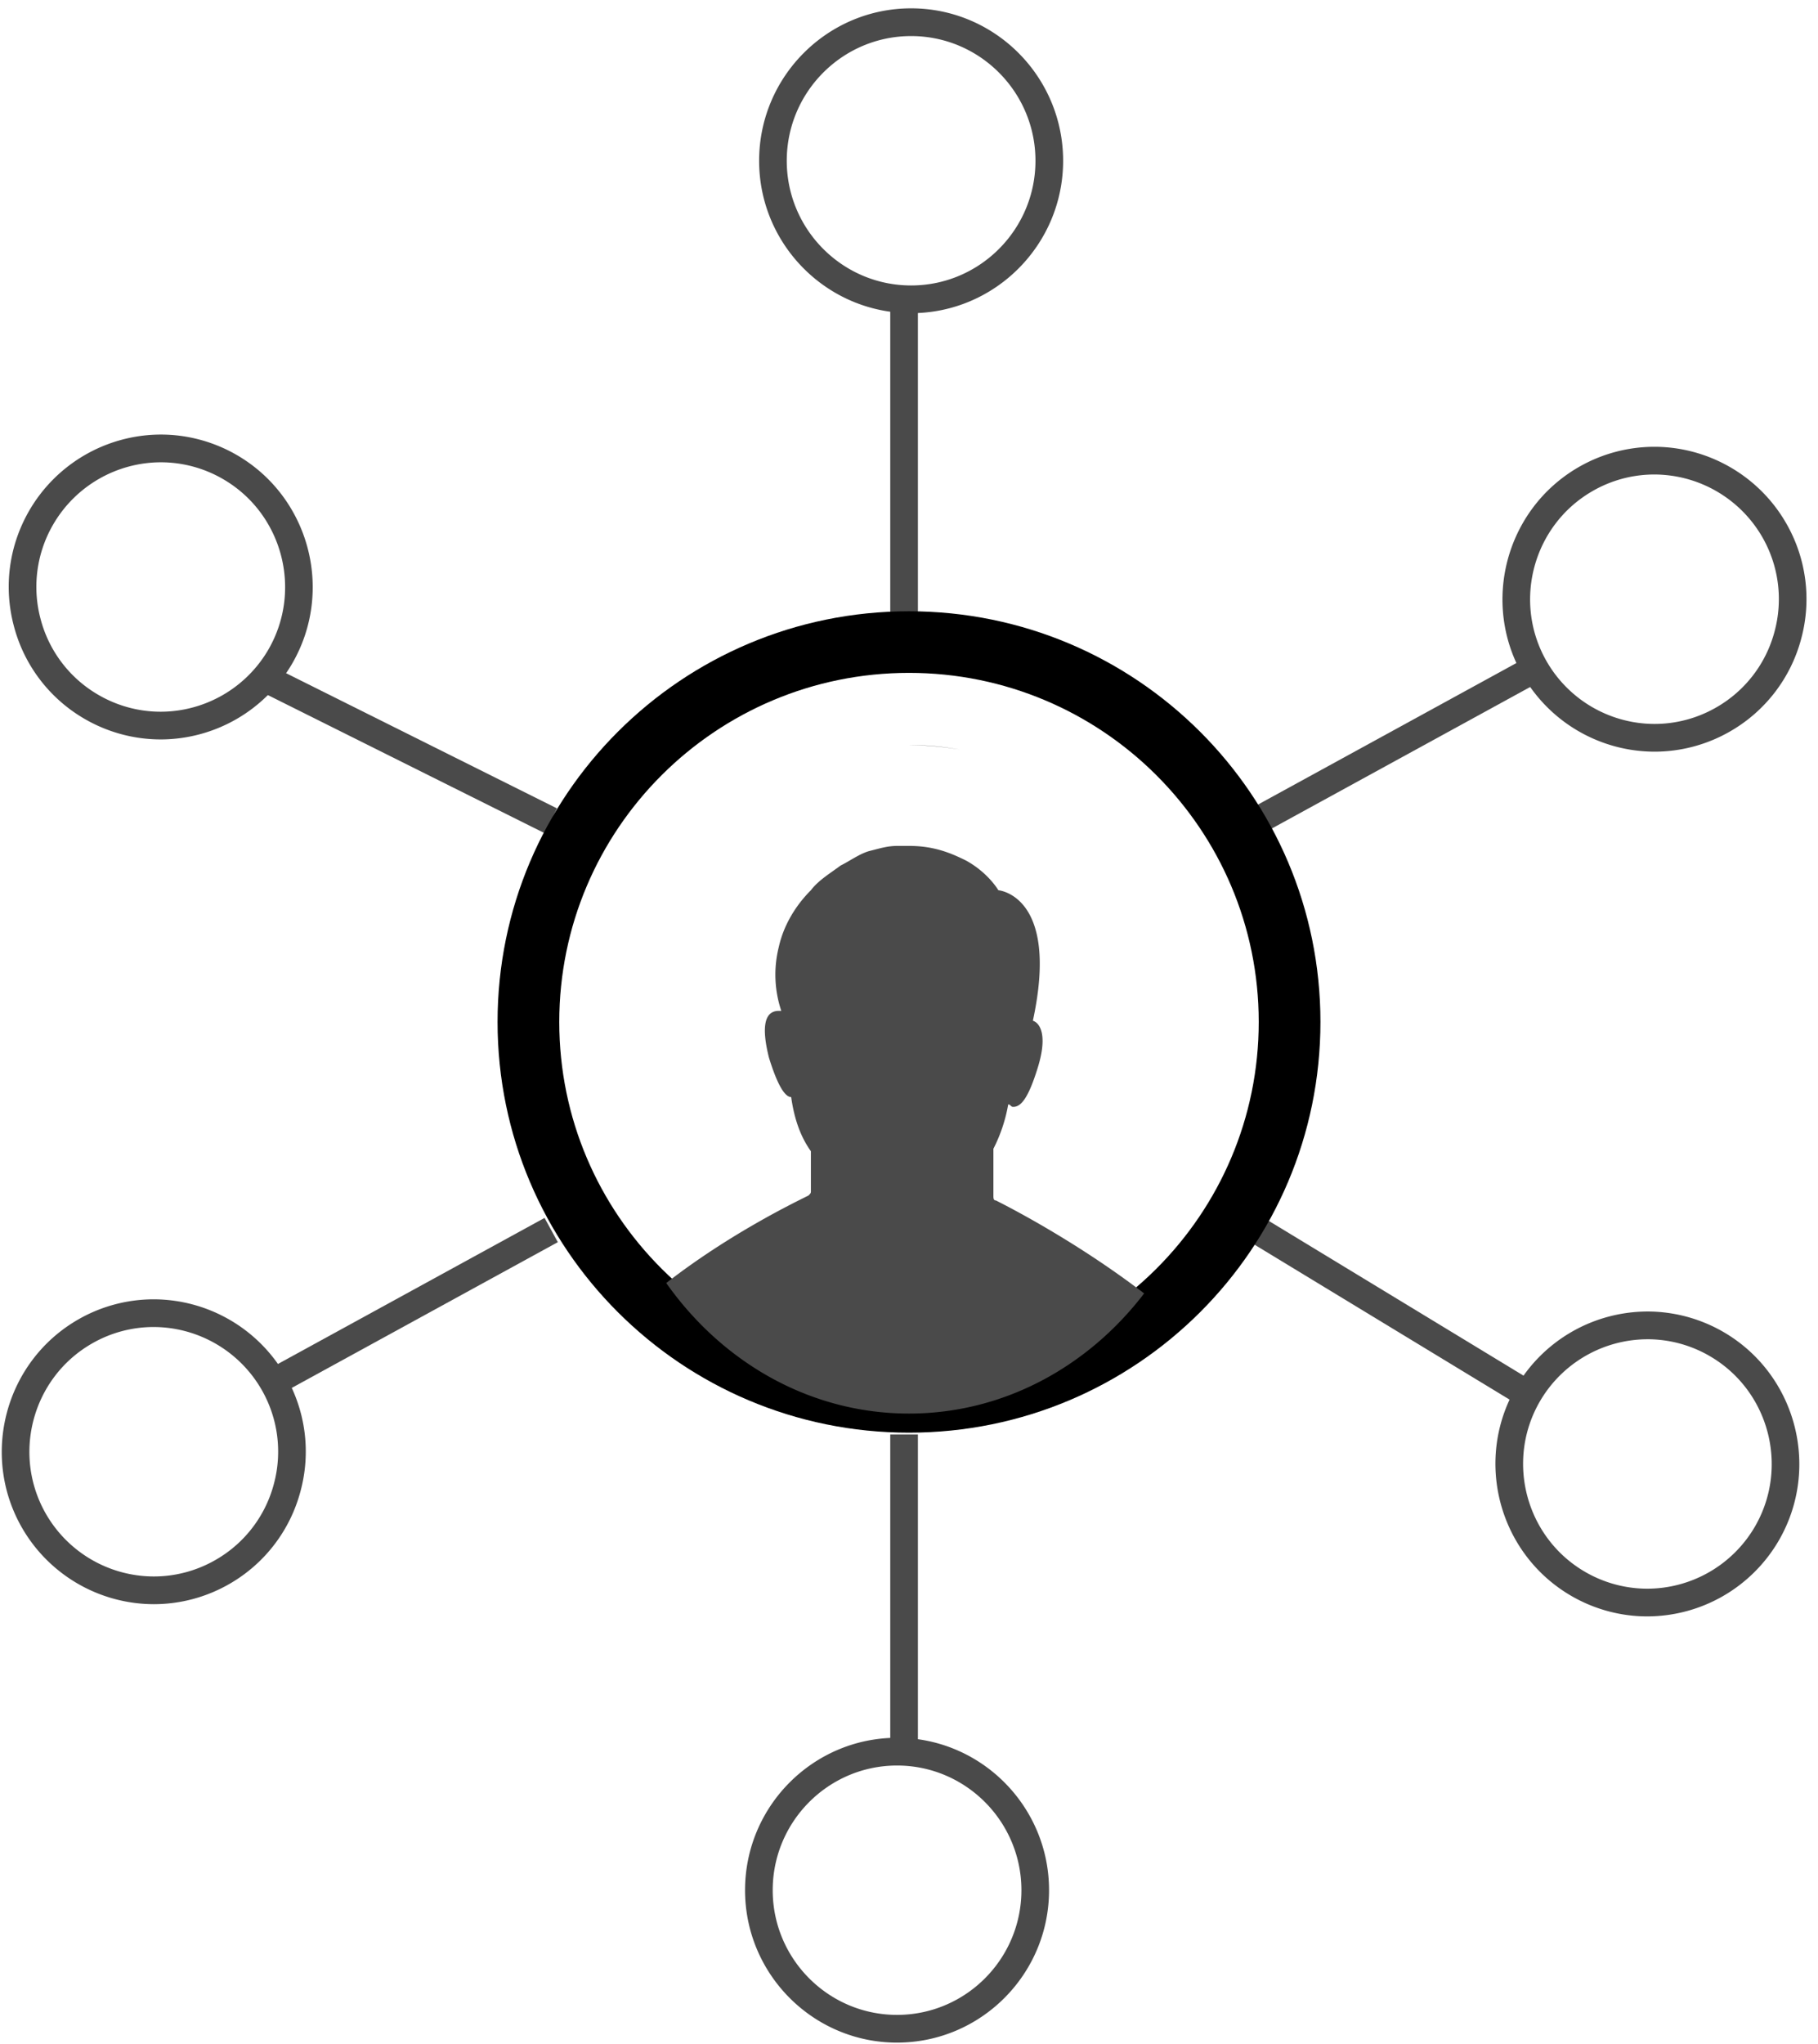 <svg width="121" height="136" viewBox="493 0 121 136" xmlns="http://www.w3.org/2000/svg"><g fill="none" fill-rule="evenodd"><g fill="#4A4A4A"><path d="M553.641 20.837c-5.579 0-10.116-4.548-10.116-10.139 0-5.592 4.537-10.143 10.116-10.143s10.117 4.549 10.117 10.143c0 5.589-4.54 10.14-10.117 10.14m0-18.438c-4.565 0-8.277 3.722-8.277 8.298 0 4.574 3.712 8.296 8.277 8.296 4.563 0 8.276-3.722 8.276-8.296 0-4.576-3.713-8.298-8.276-8.298m-49.949 46.8c-1.767 0-3.513-.47-5.05-1.36a10.074 10.074 0 0 1-4.712-6.158c-.7-2.615-.341-5.35 1.01-7.695a10.144 10.144 0 0 1 8.769-5.072c1.765 0 3.512.47 5.049 1.36 4.829 2.797 6.491 9.01 3.703 13.853a10.146 10.146 0 0 1-8.769 5.073m.017-18.441a8.306 8.306 0 0 0-7.176 4.15 8.261 8.261 0 0 0-.827 6.296 8.235 8.235 0 0 0 3.857 5.038 8.241 8.241 0 0 0 4.13 1.113 8.31 8.31 0 0 0 7.177-4.148c2.28-3.962.924-9.047-3.03-11.334a8.246 8.246 0 0 0-4.131-1.115m-.468 75.98a10.15 10.15 0 0 1-8.77-5.073c-2.79-4.842-1.128-11.056 3.703-13.853a10.1 10.1 0 0 1 5.049-1.36 10.14 10.14 0 0 1 8.768 5.072 10.082 10.082 0 0 1 1.01 7.695 10.08 10.08 0 0 1-4.711 6.159 10.095 10.095 0 0 1-5.049 1.36m-.018-18.443a8.234 8.234 0 0 0-4.129 1.114c-3.953 2.286-5.313 7.371-3.029 11.334a8.303 8.303 0 0 0 7.176 4.15 8.235 8.235 0 0 0 4.129-1.114 8.241 8.241 0 0 0 3.857-5.038 8.263 8.263 0 0 0-.827-6.296 8.31 8.31 0 0 0-7.177-4.15m49.481 47.615c-5.578 0-10.116-4.549-10.116-10.141 0-5.593 4.538-10.142 10.116-10.142 5.58 0 10.117 4.55 10.117 10.142s-4.538 10.14-10.117 10.14m0-18.436c-4.563 0-8.275 3.721-8.275 8.296 0 4.576 3.712 8.296 8.275 8.296 4.565 0 8.278-3.72 8.278-8.296 0-4.575-3.713-8.296-8.278-8.296m49.933-9.923c-1.767 0-3.513-.47-5.05-1.36-4.83-2.797-6.493-9.01-3.704-13.854a10.147 10.147 0 0 1 8.77-5.072c1.766 0 3.513.47 5.05 1.36 4.828 2.8 6.49 9.011 3.701 13.854a10.145 10.145 0 0 1-8.767 5.072m.018-18.44a8.303 8.303 0 0 0-7.175 4.15c-2.283 3.961-.924 9.045 3.028 11.333a8.258 8.258 0 0 0 4.129 1.114 8.303 8.303 0 0 0 7.176-4.15c2.28-3.962.924-9.046-3.029-11.334a8.24 8.24 0 0 0-4.129-1.114m.468-39.096a10.15 10.15 0 0 1-8.77-5.073c-2.79-4.842-1.128-11.056 3.703-13.853a10.1 10.1 0 0 1 5.049-1.36c3.608 0 6.966 1.942 8.768 5.072a10.09 10.09 0 0 1 1.01 7.695 10.077 10.077 0 0 1-4.713 6.159 10.088 10.088 0 0 1-5.047 1.36m-.018-18.443a8.234 8.234 0 0 0-4.13 1.114c-3.952 2.286-5.312 7.372-3.028 11.334a8.303 8.303 0 0 0 7.176 4.15h.002a8.24 8.24 0 0 0 4.128-1.114 8.239 8.239 0 0 0 3.856-5.038 8.27 8.27 0 0 0-.825-6.296 8.313 8.313 0 0 0-7.18-4.15"/><path d="M529.248 55.438l-19.025-9.49.823-1.65 19.025 9.491zm23.004-35.525h1.841v21.102h-1.841zM577.1 55.427l-.883-1.613 18.514-10.138.883 1.613zm17.105 38.146l-17.997-10.93.958-1.577 17.997 10.93zm-41.953 1.875h1.841v22.004h-1.841zm-40.638-2.659l-.883-1.613 18.513-10.138.883 1.613z"/></g><path d="M553.5 95.327c15.124 0 27.384-12.235 27.384-27.327 0-15.092-12.26-27.327-27.384-27.327S526.116 52.908 526.116 68c0 15.092 12.26 27.327 27.384 27.327zm0-4.099c12.855 0 23.277-10.4 23.277-23.228 0-12.828-10.422-23.228-23.277-23.228S530.223 55.172 530.223 68c0 12.828 10.422 23.228 23.277 23.228z" fill="#000"/><path d="M569.15 86.062c-3.739 4.886-9.362 7.994-15.65 7.994-6.58 0-12.431-3.404-16.157-8.686 4.217-3.276 8.53-5.355 9.463-5.82.164-.164.164-.164.164-.328V76.6c-.82-1.147-1.149-2.458-1.313-3.604-.328 0-.82-.492-1.478-2.622-.656-2.62 0-3.112.657-3.112H545a7.585 7.585 0 0 1-.164-4.26c.328-1.474 1.15-2.785 2.134-3.767.493-.656 1.314-1.147 1.97-1.639.657-.327 1.314-.819 1.97-.983.657-.163 1.15-.327 1.806-.327h.82c1.642 0 2.792.491 3.777.983 1.477.819 2.134 1.966 2.134 1.966s4.104.327 2.298 8.682c.492.164.985.983.328 3.113-.656 2.13-1.149 2.62-1.641 2.62-.164 0-.164-.163-.329-.163a10.398 10.398 0 0 1-.985 2.949v3.112c0 .164 0 .328.165.328.95.475 5.422 2.782 9.866 6.185zm-12.275-36.188a18.841 18.841 0 0 0-3.515-.303c1.197.008 2.371.111 3.515.303z" fill="#4A4A4A"/></g></svg>